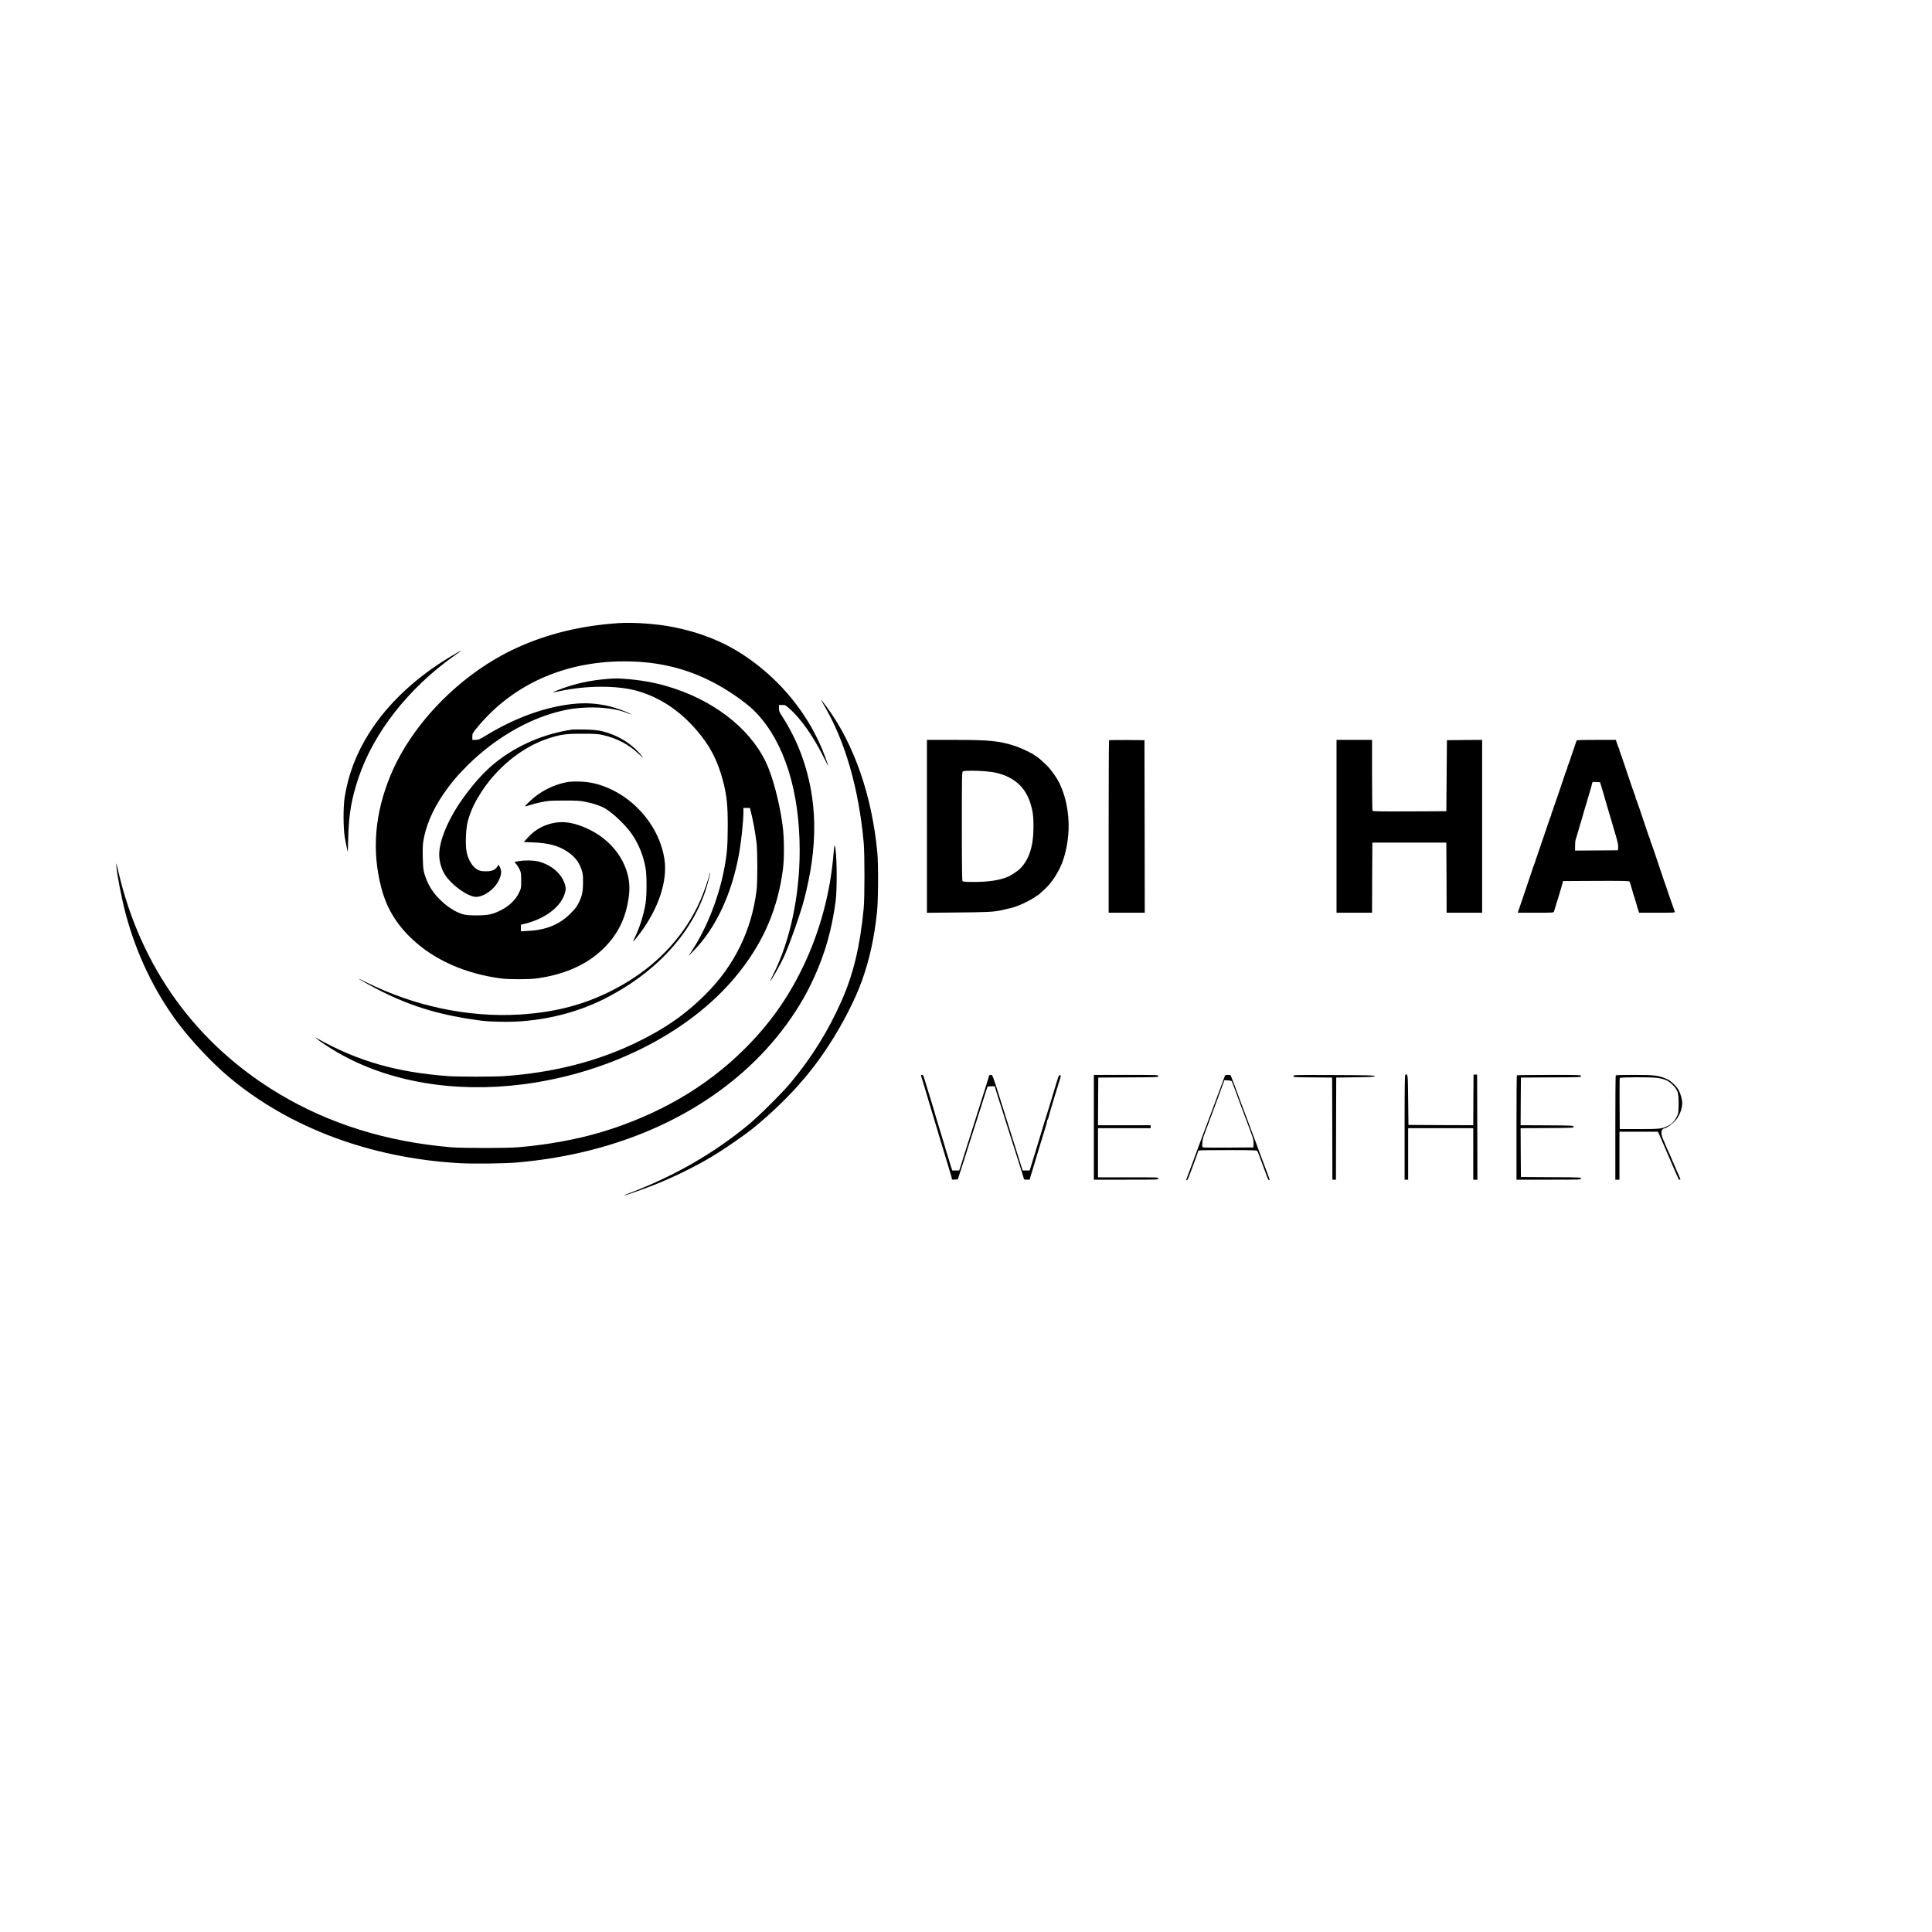 <?xml version="1.0" standalone="no"?>
<!DOCTYPE svg PUBLIC "-//W3C//DTD SVG 20010904//EN"
 "http://www.w3.org/TR/2001/REC-SVG-20010904/DTD/svg10.dtd">
<svg version="1.0" xmlns="http://www.w3.org/2000/svg"
 width="3264pt" height="3264pt" viewBox="0 0 3264 3264"
 preserveAspectRatio="xMidYMid meet">
<g transform="translate(0,3264) scale(0.1,-0.1)"
fill="#000000" stroke="none">
<path d="M10455 22113 c-637 -42 -1205 -180 -1727 -419 -931 -425 -1765 -1270
-2132 -2158 -265 -641 -317 -1270 -155 -1891 87 -336 247 -607 506 -855 379
-364 909 -601 1523 -681 124 -17 469 -16 590 0 481 65 867 238 1145 516 252
250 389 551 425 930 39 423 -234 857 -673 1070 -249 120 -442 152 -634 105
-169 -43 -291 -115 -407 -242 l-67 -73 158 -7 c254 -10 424 -55 568 -149 129
-84 201 -173 247 -303 25 -73 28 -94 28 -216 0 -162 -15 -233 -72 -350 -34
-69 -60 -103 -138 -181 -186 -188 -410 -280 -717 -296 l-123 -6 0 55 0 56 53
12 c358 85 635 297 693 532 15 58 15 70 1 125 -48 184 -226 342 -452 399 -84
21 -231 23 -333 5 l-72 -13 31 -36 c18 -20 44 -61 58 -92 24 -50 26 -66 26
-185 0 -130 0 -130 -38 -210 -55 -116 -166 -222 -303 -292 -140 -71 -221 -88
-414 -88 -98 0 -175 5 -210 14 -140 35 -295 135 -433 279 -117 124 -188 247
-237 412 -18 62 -23 108 -27 262 -4 119 -1 218 6 270 36 249 149 524 325 788
126 187 241 326 420 505 444 443 1002 775 1536 911 182 47 294 63 490 71 263
9 522 -27 683 -96 56 -24 73 -27 37 -6 -54 31 -234 96 -332 120 -220 54 -427
66 -650 40 -464 -54 -948 -230 -1430 -520 -130 -79 -144 -85 -194 -85 l-54 0
0 54 c0 51 3 58 64 134 640 791 1601 1192 2716 1133 589 -32 1104 -204 1608
-538 181 -120 318 -229 416 -334 469 -498 726 -1319 726 -2319 0 -764 -162
-1526 -444 -2088 -31 -62 -55 -112 -52 -112 16 0 178 286 239 425 98 221 261
685 326 925 247 925 236 1708 -35 2457 -78 216 -197 455 -320 646 -59 90 -64
102 -64 152 l0 55 55 0 c52 0 56 -2 124 -63 202 -178 411 -481 602 -869 68
-139 68 -130 -3 62 -254 688 -748 1302 -1382 1718 -346 227 -742 383 -1196
471 -273 53 -661 80 -905 64z"/>
<path d="M7614 21549 c-586 -350 -1064 -798 -1373 -1287 -221 -349 -357 -704
-418 -1092 -25 -162 -25 -500 0 -663 11 -65 27 -150 36 -190 l17 -72 7 240
c10 401 55 661 174 1015 256 761 841 1509 1608 2055 181 129 174 128 -51 -6z"/>
<path d="M10250 21169 c-296 -24 -564 -85 -829 -190 -45 -17 -80 -34 -78 -36
3 -2 46 6 96 17 458 102 994 104 1335 5 376 -109 712 -332 995 -662 227 -264
355 -510 445 -854 65 -250 81 -399 81 -769 -1 -351 -15 -503 -71 -775 -95
-463 -284 -937 -518 -1301 l-76 -119 95 99 c371 383 636 951 759 1622 39 211
76 565 76 720 l0 64 55 0 54 0 10 -37 c40 -150 82 -380 103 -558 17 -147 17
-657 0 -795 -84 -682 -377 -1277 -869 -1766 -334 -333 -678 -572 -1158 -805
-661 -320 -1402 -510 -2230 -569 -183 -13 -781 -13 -960 0 -861 64 -1522 253
-2195 630 -51 29 -53 29 -25 5 56 -48 229 -162 365 -240 854 -493 1966 -683
3125 -534 1508 194 2892 915 3671 1916 404 517 634 1062 720 1708 26 195 24
539 -5 755 -52 391 -171 837 -286 1073 -281 579 -905 1054 -1678 1277 -215 62
-439 101 -686 120 -149 11 -169 11 -321 -1z"/>
<path d="M13915 20735 c360 -604 594 -1412 677 -2335 17 -191 17 -917 0 -1100
-60 -640 -174 -1118 -377 -1574 -224 -506 -500 -949 -855 -1376 -142 -171
-534 -561 -710 -707 -600 -497 -1283 -887 -2063 -1178 -26 -10 -46 -20 -44
-22 7 -6 355 117 540 191 313 126 664 299 932 459 239 143 583 381 745 516
523 435 920 873 1242 1371 235 361 447 775 561 1095 126 351 208 722 253 1150
22 203 25 801 6 1010 -89 956 -391 1829 -846 2448 -116 158 -132 172 -61 52z"/>
<path d="M9665 20314 c-427 -64 -828 -223 -1175 -467 -241 -170 -445 -382
-670 -696 -246 -345 -400 -710 -400 -949 0 -100 29 -213 77 -305 96 -183 399
-409 547 -409 133 1 308 127 382 277 46 94 52 155 22 219 l-24 49 -24 -37
c-38 -55 -90 -76 -191 -76 -61 0 -96 6 -126 19 -91 42 -169 161 -199 304 -25
115 -14 403 19 522 46 163 98 282 195 440 275 452 714 813 1170 961 206 67
297 79 572 78 212 0 258 -3 340 -21 245 -55 442 -159 619 -327 67 -64 78 -71
51 -36 -123 161 -314 300 -519 377 -152 57 -254 75 -451 78 -102 2 -198 1
-215 -1z"/>
<path d="M15660 18679 l0 -1460 518 5 c485 4 604 10 727 35 121 26 237 56 270
70 11 5 36 15 55 22 67 24 239 116 269 143 10 9 21 16 24 16 8 0 41 28 130
110 110 101 223 272 288 435 85 215 128 510 109 755 -18 226 -61 399 -143 580
-51 111 -157 259 -244 340 -93 87 -128 117 -154 130 -13 7 -26 16 -29 19 -20
24 -224 122 -320 154 -275 91 -439 107 -1062 107 l-438 0 0 -1461z m980 931
c131 -11 199 -24 285 -53 247 -82 407 -245 483 -488 41 -130 52 -214 52 -396
0 -331 -75 -562 -233 -715 -32 -31 -141 -104 -187 -125 -136 -62 -329 -93
-587 -93 -126 0 -183 4 -191 12 -9 9 -12 229 -12 930 0 863 1 918 18 927 22
13 224 14 372 1z"/>
<path d="M18737 20133 c-4 -3 -7 -660 -7 -1460 l0 -1453 305 0 305 0 -2 1458
-3 1457 -296 3 c-162 1 -298 -1 -302 -5z"/>
<path d="M22580 18680 l0 -1460 300 0 300 0 2 593 3 592 625 0 625 0 3 -592 2
-593 300 0 300 0 0 1460 0 1460 -297 -2 -298 -3 -5 -600 -5 -600 -619 -3
c-489 -2 -621 0 -628 10 -4 7 -8 280 -8 606 l0 592 -300 0 -300 0 0 -1460z"/>
<path d="M26635 20128 c-2 -7 -19 -58 -38 -113 -20 -55 -49 -143 -66 -195 -18
-52 -36 -103 -41 -112 -6 -10 -10 -25 -10 -33 0 -8 -4 -23 -10 -33 -5 -9 -25
-64 -44 -122 -51 -155 -156 -462 -165 -485 -5 -11 -15 -40 -22 -65 -7 -25 -16
-49 -21 -55 -4 -5 -8 -17 -8 -27 0 -10 -4 -26 -10 -36 -5 -9 -25 -64 -44 -122
-19 -58 -74 -217 -121 -355 -48 -137 -89 -259 -92 -270 -2 -11 -9 -29 -13 -40
-5 -11 -17 -42 -26 -70 -9 -27 -72 -213 -139 -412 l-123 -363 303 0 c280 0
303 1 308 18 3 9 31 100 62 202 58 188 71 232 84 285 l7 30 556 3 c437 2 558
-1 565 -10 10 -12 20 -46 65 -203 11 -38 24 -79 28 -90 4 -11 13 -40 20 -65
23 -83 33 -115 43 -142 l9 -28 305 0 c287 0 305 1 298 18 -13 33 -137 387
-142 407 -2 11 -9 29 -13 40 -5 11 -34 94 -64 185 -115 346 -177 526 -186 542
-6 10 -10 25 -10 33 0 8 -4 23 -10 33 -5 9 -30 78 -54 152 -91 274 -167 495
-176 512 -6 10 -10 25 -10 33 0 8 -4 23 -10 33 -9 17 -77 215 -186 542 -30 91
-59 173 -64 182 -6 10 -10 26 -10 36 0 10 -4 22 -8 28 -4 5 -14 27 -21 49 -7
22 -17 52 -23 68 l-10 27 -330 0 c-254 0 -330 -3 -333 -12z m417 -768 c10 -36
28 -94 39 -130 10 -36 24 -83 30 -105 6 -22 15 -51 19 -65 4 -14 13 -45 20
-70 7 -25 15 -52 18 -60 3 -8 14 -44 24 -80 11 -36 23 -78 28 -95 5 -16 13
-46 19 -65 5 -19 28 -98 51 -174 30 -101 40 -153 38 -190 l-3 -51 -362 -3
-363 -2 0 79 c0 44 4 90 9 103 5 13 14 43 21 68 24 85 30 105 48 165 11 33 25
80 32 105 7 25 16 56 20 70 4 14 13 45 20 70 7 25 16 56 21 70 8 24 80 266
101 340 5 19 12 48 15 63 5 27 6 28 70 25 l65 -3 20 -65z"/>
<path d="M9575 19426 c-237 -47 -454 -159 -626 -324 -44 -41 -79 -78 -79 -83
0 -4 33 3 73 17 39 14 128 37 197 51 117 25 142 27 385 28 233 0 272 -2 374
-23 125 -25 249 -67 320 -108 143 -83 363 -295 465 -449 114 -171 188 -360
223 -565 22 -131 21 -458 -1 -595 -32 -196 -107 -429 -191 -595 -39 -78 -11
-51 99 96 313 418 465 878 412 1244 -76 516 -456 996 -954 1208 -169 72 -311
103 -482 108 -97 2 -168 -1 -215 -10z"/>
<path d="M14082 18217 c-52 -657 -234 -1329 -519 -1917 -254 -527 -562 -959
-978 -1375 -651 -652 -1483 -1133 -2455 -1420 -405 -119 -895 -207 -1373 -247
-202 -17 -944 -17 -1142 0 -1079 92 -2047 393 -2896 900 -1400 837 -2339 2131
-2717 3747 -42 180 -42 178 -36 100 12 -149 89 -545 155 -795 179 -678 485
-1318 887 -1855 221 -295 578 -674 852 -905 1021 -860 2396 -1375 3900 -1461
228 -13 767 -7 970 11 1457 126 2743 623 3715 1436 575 480 1035 1077 1315
1704 187 418 293 798 357 1270 31 236 21 880 -16 947 -4 7 -12 -56 -19 -140z"/>
<path d="M11986 17866 c-14 -72 -98 -309 -156 -441 -250 -565 -680 -1042
-1246 -1383 -555 -334 -1127 -504 -1823 -543 -857 -48 -1759 143 -2563 541
-76 38 -138 67 -138 65 0 -8 249 -146 390 -216 539 -267 1021 -408 1695 -494
123 -16 417 -23 580 -14 527 28 1034 159 1476 379 846 424 1455 1068 1710
1810 39 114 91 308 86 323 -2 7 -7 -6 -11 -27z"/>
<path d="M23743 14483 c-10 -4 -13 -191 -13 -889 l0 -884 30 0 30 0 0 435 0
435 550 0 550 0 0 -435 0 -435 35 0 35 0 -2 888 -3 887 -30 0 -30 0 -3 -428
-2 -427 -548 2 -547 3 -5 425 c-5 447 -5 441 -47 423z"/>
<path d="M15560 14470 c0 -5 4 -19 9 -32 5 -13 14 -43 21 -68 7 -25 20 -70 30
-100 10 -30 22 -73 29 -95 6 -22 24 -83 40 -135 61 -199 88 -289 111 -370 7
-25 16 -54 20 -65 4 -11 13 -40 20 -65 7 -25 16 -56 20 -70 8 -27 50 -167 95
-315 14 -49 40 -133 56 -185 16 -52 34 -113 40 -135 6 -22 15 -50 20 -63 5
-13 9 -32 9 -43 0 -18 6 -20 51 -17 l51 3 32 100 c18 55 52 161 76 235 23 74
50 160 60 190 10 30 44 136 75 235 32 99 70 218 85 265 15 47 49 153 75 235
26 83 59 186 73 230 l27 80 63 3 c43 2 62 -1 62 -9 0 -12 77 -262 125 -404 12
-38 38 -117 55 -175 18 -58 45 -143 60 -190 15 -47 39 -121 53 -165 52 -166
131 -413 157 -495 15 -47 31 -97 34 -112 6 -26 10 -28 54 -28 l48 0 13 48 c7
26 21 72 31 102 9 30 23 75 30 100 7 25 16 56 21 70 4 14 22 72 39 130 49 162
108 358 140 459 11 35 20 72 20 82 0 10 4 20 9 23 5 3 11 18 14 33 3 16 14 57
25 93 11 36 36 120 56 188 20 67 42 142 50 165 7 23 23 76 36 117 12 41 26 85
31 98 14 37 11 64 -7 60 -10 -2 -24 -27 -36 -68 -11 -36 -32 -108 -49 -160
-40 -132 -44 -145 -69 -230 -12 -41 -30 -100 -40 -130 -28 -87 -86 -275 -120
-390 -43 -144 -90 -300 -100 -330 -5 -14 -19 -59 -31 -100 -12 -41 -31 -104
-43 -140 l-21 -65 -58 0 -59 0 -23 70 c-12 39 -37 117 -55 175 -46 149 -183
585 -220 700 -10 30 -38 120 -63 200 -149 475 -147 470 -178 470 -16 0 -29 -5
-29 -11 0 -10 -92 -309 -120 -389 -5 -14 -27 -86 -50 -160 -23 -74 -50 -160
-60 -190 -10 -30 -39 -122 -65 -205 -26 -82 -55 -175 -65 -205 -10 -30 -37
-116 -60 -190 -23 -74 -52 -164 -63 -200 l-22 -65 -58 0 -59 0 -23 70 c-12 39
-32 104 -44 145 -12 41 -26 86 -31 100 -4 14 -17 57 -28 95 -25 84 -90 300
-102 335 -4 14 -18 59 -30 100 -12 41 -25 86 -30 100 -4 14 -13 45 -20 70 -7
25 -20 70 -30 100 -16 50 -34 110 -106 345 -13 44 -29 97 -36 118 -8 25 -17
37 -30 37 -10 0 -18 -4 -18 -10z"/>
<path d="M18480 13595 l0 -885 545 0 c538 0 545 0 545 20 0 20 -7 20 -510 20
l-510 0 0 415 0 415 445 0 445 0 0 25 0 25 -445 0 -445 0 2 403 3 402 508 3
c499 2 507 3 507 22 0 20 -8 20 -545 20 l-545 0 0 -885z"/>
<path d="M20693 14463 c-5 -16 -27 -76 -85 -233 -11 -30 -24 -64 -28 -75 -4
-11 -18 -47 -30 -80 -12 -33 -26 -69 -30 -80 -4 -11 -18 -47 -30 -80 -12 -33
-32 -87 -45 -120 -12 -33 -33 -87 -45 -120 -12 -33 -26 -69 -30 -80 -4 -11
-17 -45 -28 -75 -11 -30 -34 -91 -51 -135 -16 -44 -60 -161 -96 -260 -36 -99
-70 -189 -74 -200 -5 -11 -14 -36 -21 -55 -7 -19 -16 -44 -20 -55 -17 -41 -40
-106 -40 -110 0 -3 4 -5 10 -5 10 0 25 32 58 120 99 264 132 356 132 366 0 7
7 15 16 18 9 3 231 6 494 6 370 0 480 -3 488 -12 6 -7 18 -33 27 -58 9 -25 21
-54 25 -65 12 -29 43 -114 90 -245 42 -115 54 -139 66 -127 6 6 -1 31 -26 92
-5 11 -38 101 -75 200 -36 99 -70 189 -75 200 -4 11 -13 36 -20 55 -7 19 -16
44 -20 55 -4 11 -17 45 -28 75 -11 30 -39 104 -62 164 -22 60 -57 153 -76 205
-19 53 -39 105 -44 116 -4 11 -18 47 -30 80 -12 33 -26 69 -30 80 -5 11 -21
54 -35 95 -25 70 -96 260 -115 305 -4 11 -11 28 -14 38 -4 13 -16 17 -51 17
-34 0 -47 -4 -52 -17z m118 -93 c7 -13 45 -115 161 -430 11 -30 24 -64 28 -75
4 -11 17 -45 28 -75 11 -30 50 -135 87 -232 60 -160 66 -183 63 -240 l-3 -63
-410 -3 c-225 -1 -421 0 -434 3 -23 6 -23 9 -18 78 2 40 14 95 26 122 11 28
50 131 86 230 77 210 104 282 115 310 13 32 46 120 97 263 l48 133 59 -3 c40
-2 62 -8 67 -18z"/>
<path d="M21850 14460 c0 -19 8 -20 328 -22 l327 -3 3 -862 2 -863 30 0 30 0
2 863 3 862 325 5 c280 4 325 7 325 20 0 13 -84 15 -687 18 -681 2 -688 2
-688 -18z"/>
<path d="M25627 14473 c-4 -3 -7 -402 -7 -885 l0 -878 545 0 c537 0 545 0 545
20 0 19 -8 20 -507 22 l-508 3 -3 412 -2 413 447 2 c440 3 448 3 448 23 0 20
-8 20 -448 23 l-447 2 2 403 3 402 508 3 c499 2 507 3 507 22 0 20 -7 20 -538
20 -296 0 -542 -3 -545 -7z"/>
<path d="M27297 14473 c-4 -3 -7 -402 -7 -885 l0 -878 35 0 35 0 0 405 0 405
325 0 325 0 24 -52 c13 -29 79 -181 146 -338 192 -446 179 -420 197 -420 20 0
20 -2 -48 148 -16 35 -29 65 -29 67 0 3 -13 34 -30 70 -16 36 -30 67 -30 70 0
2 -13 32 -29 67 -59 129 -81 179 -81 183 0 2 -13 34 -30 70 -38 83 -41 156 -8
179 12 9 28 16 36 16 23 0 116 65 165 115 74 76 127 207 127 311 0 55 -23 140
-57 211 -28 58 -127 157 -184 184 -148 70 -214 79 -580 79 -163 0 -299 -3
-302 -7z m698 -43 c126 -18 193 -47 260 -115 92 -92 105 -132 105 -323 0 -81
-5 -153 -11 -169 -45 -112 -88 -162 -176 -206 -95 -48 -136 -52 -483 -52
l-325 0 -3 425 c-1 234 0 431 3 438 6 15 522 17 630 2z"/>
</g>
</svg>
